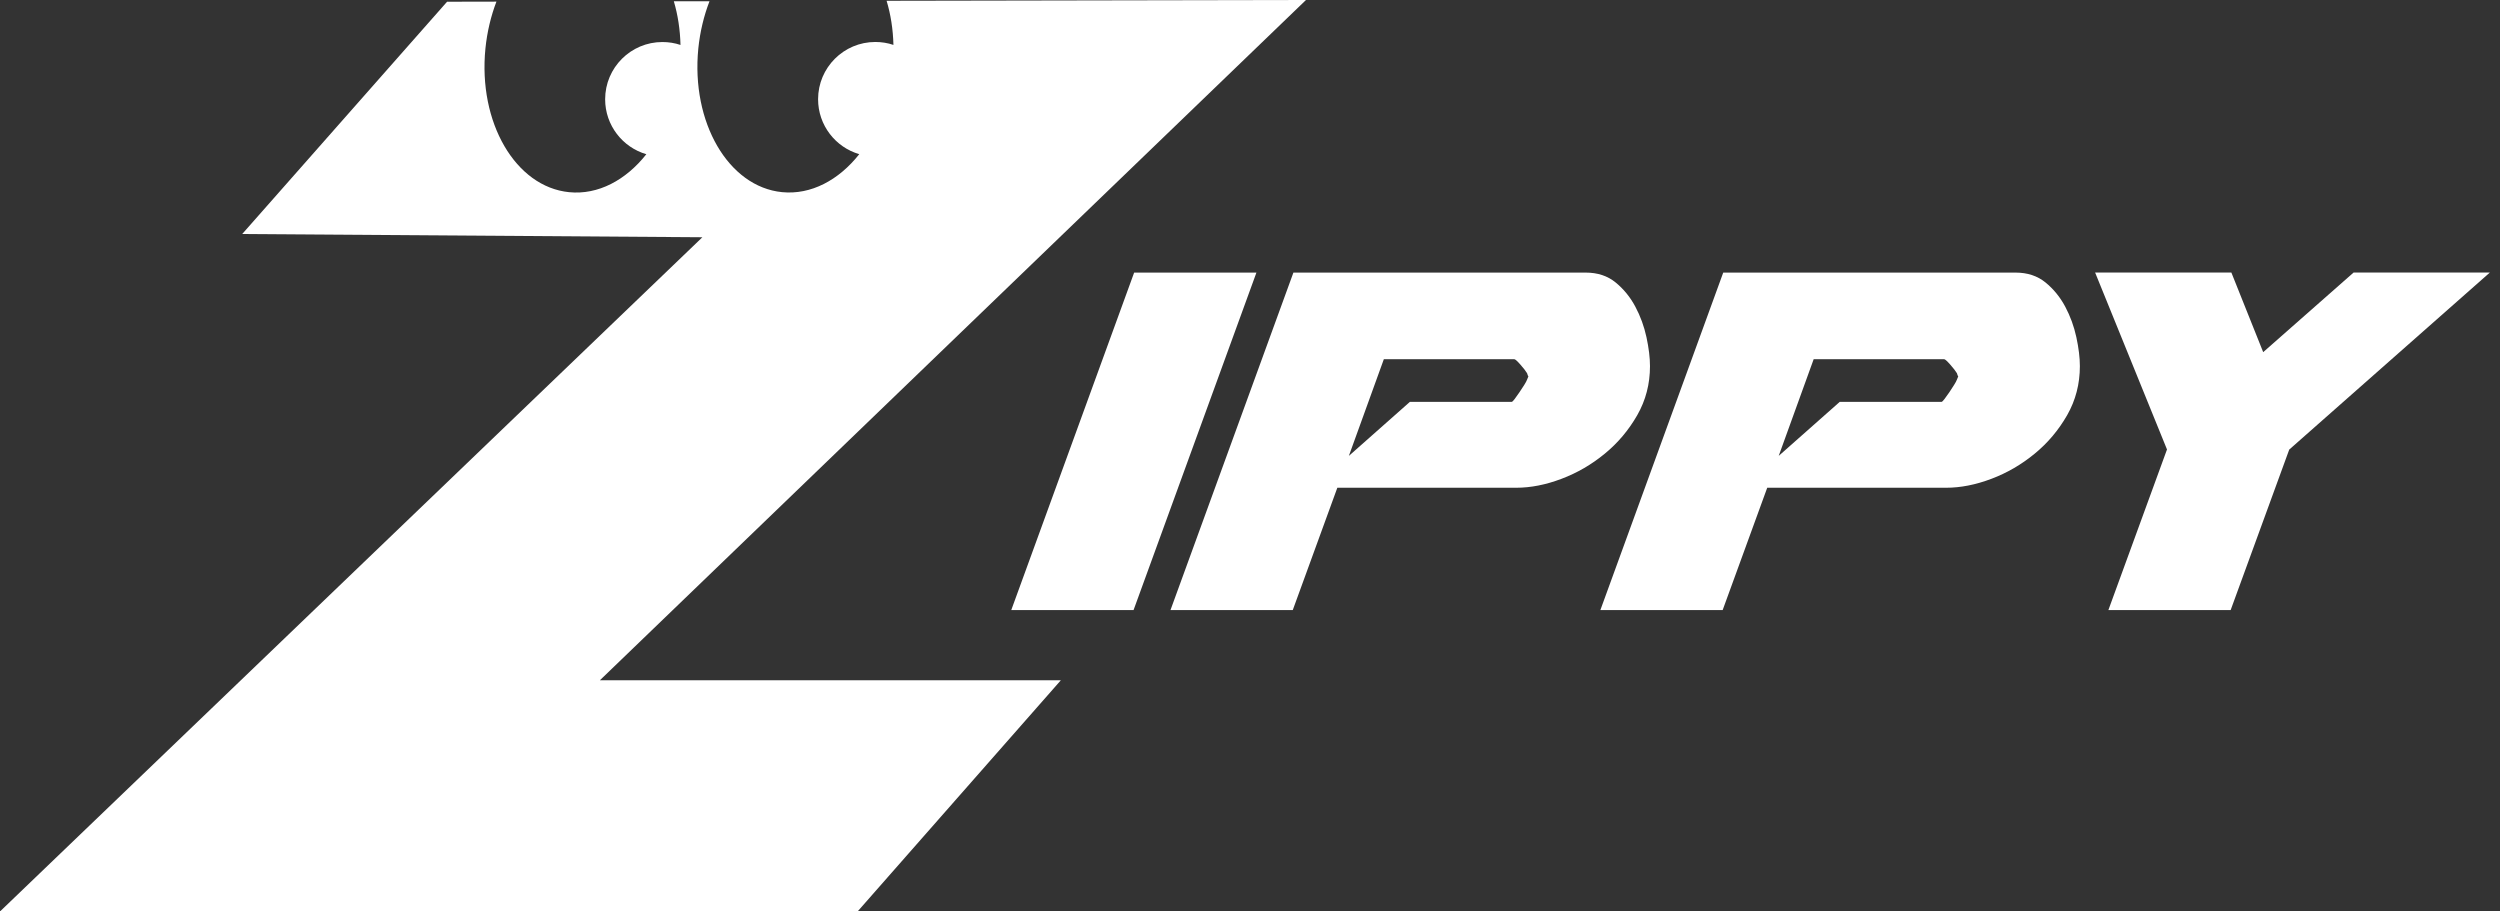 <svg width="192" height="70" viewBox="0 0 192 70" fill="none" xmlns="http://www.w3.org/2000/svg">
<rect x="0" y="0" width="192" height="70" fill="#333333" stroke="none"/>
<path d="M46.084 52.243H81.475L65.863 70H0L53.943 18.221L18.601 17.973L34.335 0.133L38.126 0.125C37.703 1.228 37.411 2.441 37.281 3.722C36.711 9.407 39.589 14.35 43.711 14.76C45.932 14.981 48.061 13.84 49.639 11.844C47.818 11.316 46.475 9.627 46.475 7.624C46.475 5.198 48.445 3.228 50.871 3.228C51.354 3.228 51.829 3.304 52.262 3.452C52.232 2.266 52.057 1.133 51.749 0.095H54.49C54.061 1.202 53.764 2.426 53.631 3.719C53.065 9.403 55.943 14.346 60.061 14.757C62.285 14.977 64.414 13.836 65.992 11.84C64.171 11.312 62.829 9.624 62.829 7.62C62.829 5.194 64.799 3.224 67.224 3.224C67.707 3.224 68.179 3.3 68.616 3.449C68.586 2.251 68.407 1.11 68.091 0.061L100.3 0L46.08 52.236L46.084 52.243Z" fill="white"/>
<path d="M87.103 20.934H96.494L87.057 46.854H77.665L87.103 20.934Z" fill="white"/>
<path d="M99.331 20.935H121.779C122.692 20.935 123.46 21.186 124.076 21.691C124.696 22.197 125.202 22.817 125.593 23.551C125.985 24.285 126.27 25.068 126.449 25.897C126.627 26.729 126.719 27.471 126.719 28.121C126.719 29.49 126.392 30.744 125.741 31.885C125.087 33.026 124.259 34.014 123.247 34.843C122.236 35.676 121.129 36.319 119.92 36.775C118.715 37.231 117.555 37.459 116.449 37.459H102.707L99.285 46.851H89.894L99.335 20.931L99.331 20.935ZM103.586 35.018L108.281 30.862H116.106C116.137 30.862 116.213 30.79 116.327 30.642C116.441 30.494 116.563 30.323 116.692 30.129C116.821 29.931 116.943 29.744 117.061 29.566C117.175 29.387 117.247 29.246 117.281 29.151L117.38 28.908C117.346 28.878 117.316 28.794 117.281 28.665C117.183 28.501 117.011 28.281 116.768 28.003C116.525 27.726 116.369 27.589 116.304 27.589H106.278L103.589 35.022L103.586 35.018Z" fill="white"/>
<path d="M132.342 20.935H154.791C155.704 20.935 156.472 21.186 157.091 21.691C157.711 22.197 158.217 22.817 158.609 23.551C159 24.285 159.285 25.068 159.464 25.897C159.643 26.729 159.734 27.471 159.734 28.121C159.734 29.49 159.407 30.744 158.757 31.885C158.103 33.026 157.274 34.014 156.263 34.843C155.251 35.676 154.145 36.319 152.936 36.775C151.73 37.231 150.571 37.459 149.464 37.459H135.723L132.301 46.851H122.909L132.346 20.931L132.342 20.935ZM136.597 35.018L141.293 30.862H149.118C149.148 30.862 149.225 30.79 149.339 30.642C149.453 30.494 149.574 30.323 149.707 30.129C149.837 29.931 149.958 29.744 150.072 29.566C150.187 29.387 150.259 29.246 150.293 29.151L150.392 28.908C150.358 28.878 150.327 28.794 150.293 28.665C150.194 28.501 150.023 28.281 149.78 28.003C149.536 27.726 149.38 27.589 149.316 27.589H139.289L136.601 35.022L136.597 35.018Z" fill="white"/>
<path d="M166.429 34.528L160.905 20.931H171.369L173.813 27.045L180.756 20.931H191.22L175.813 34.528L171.315 46.851H161.924L166.422 34.528H166.429Z" fill="white"/>
</svg>

